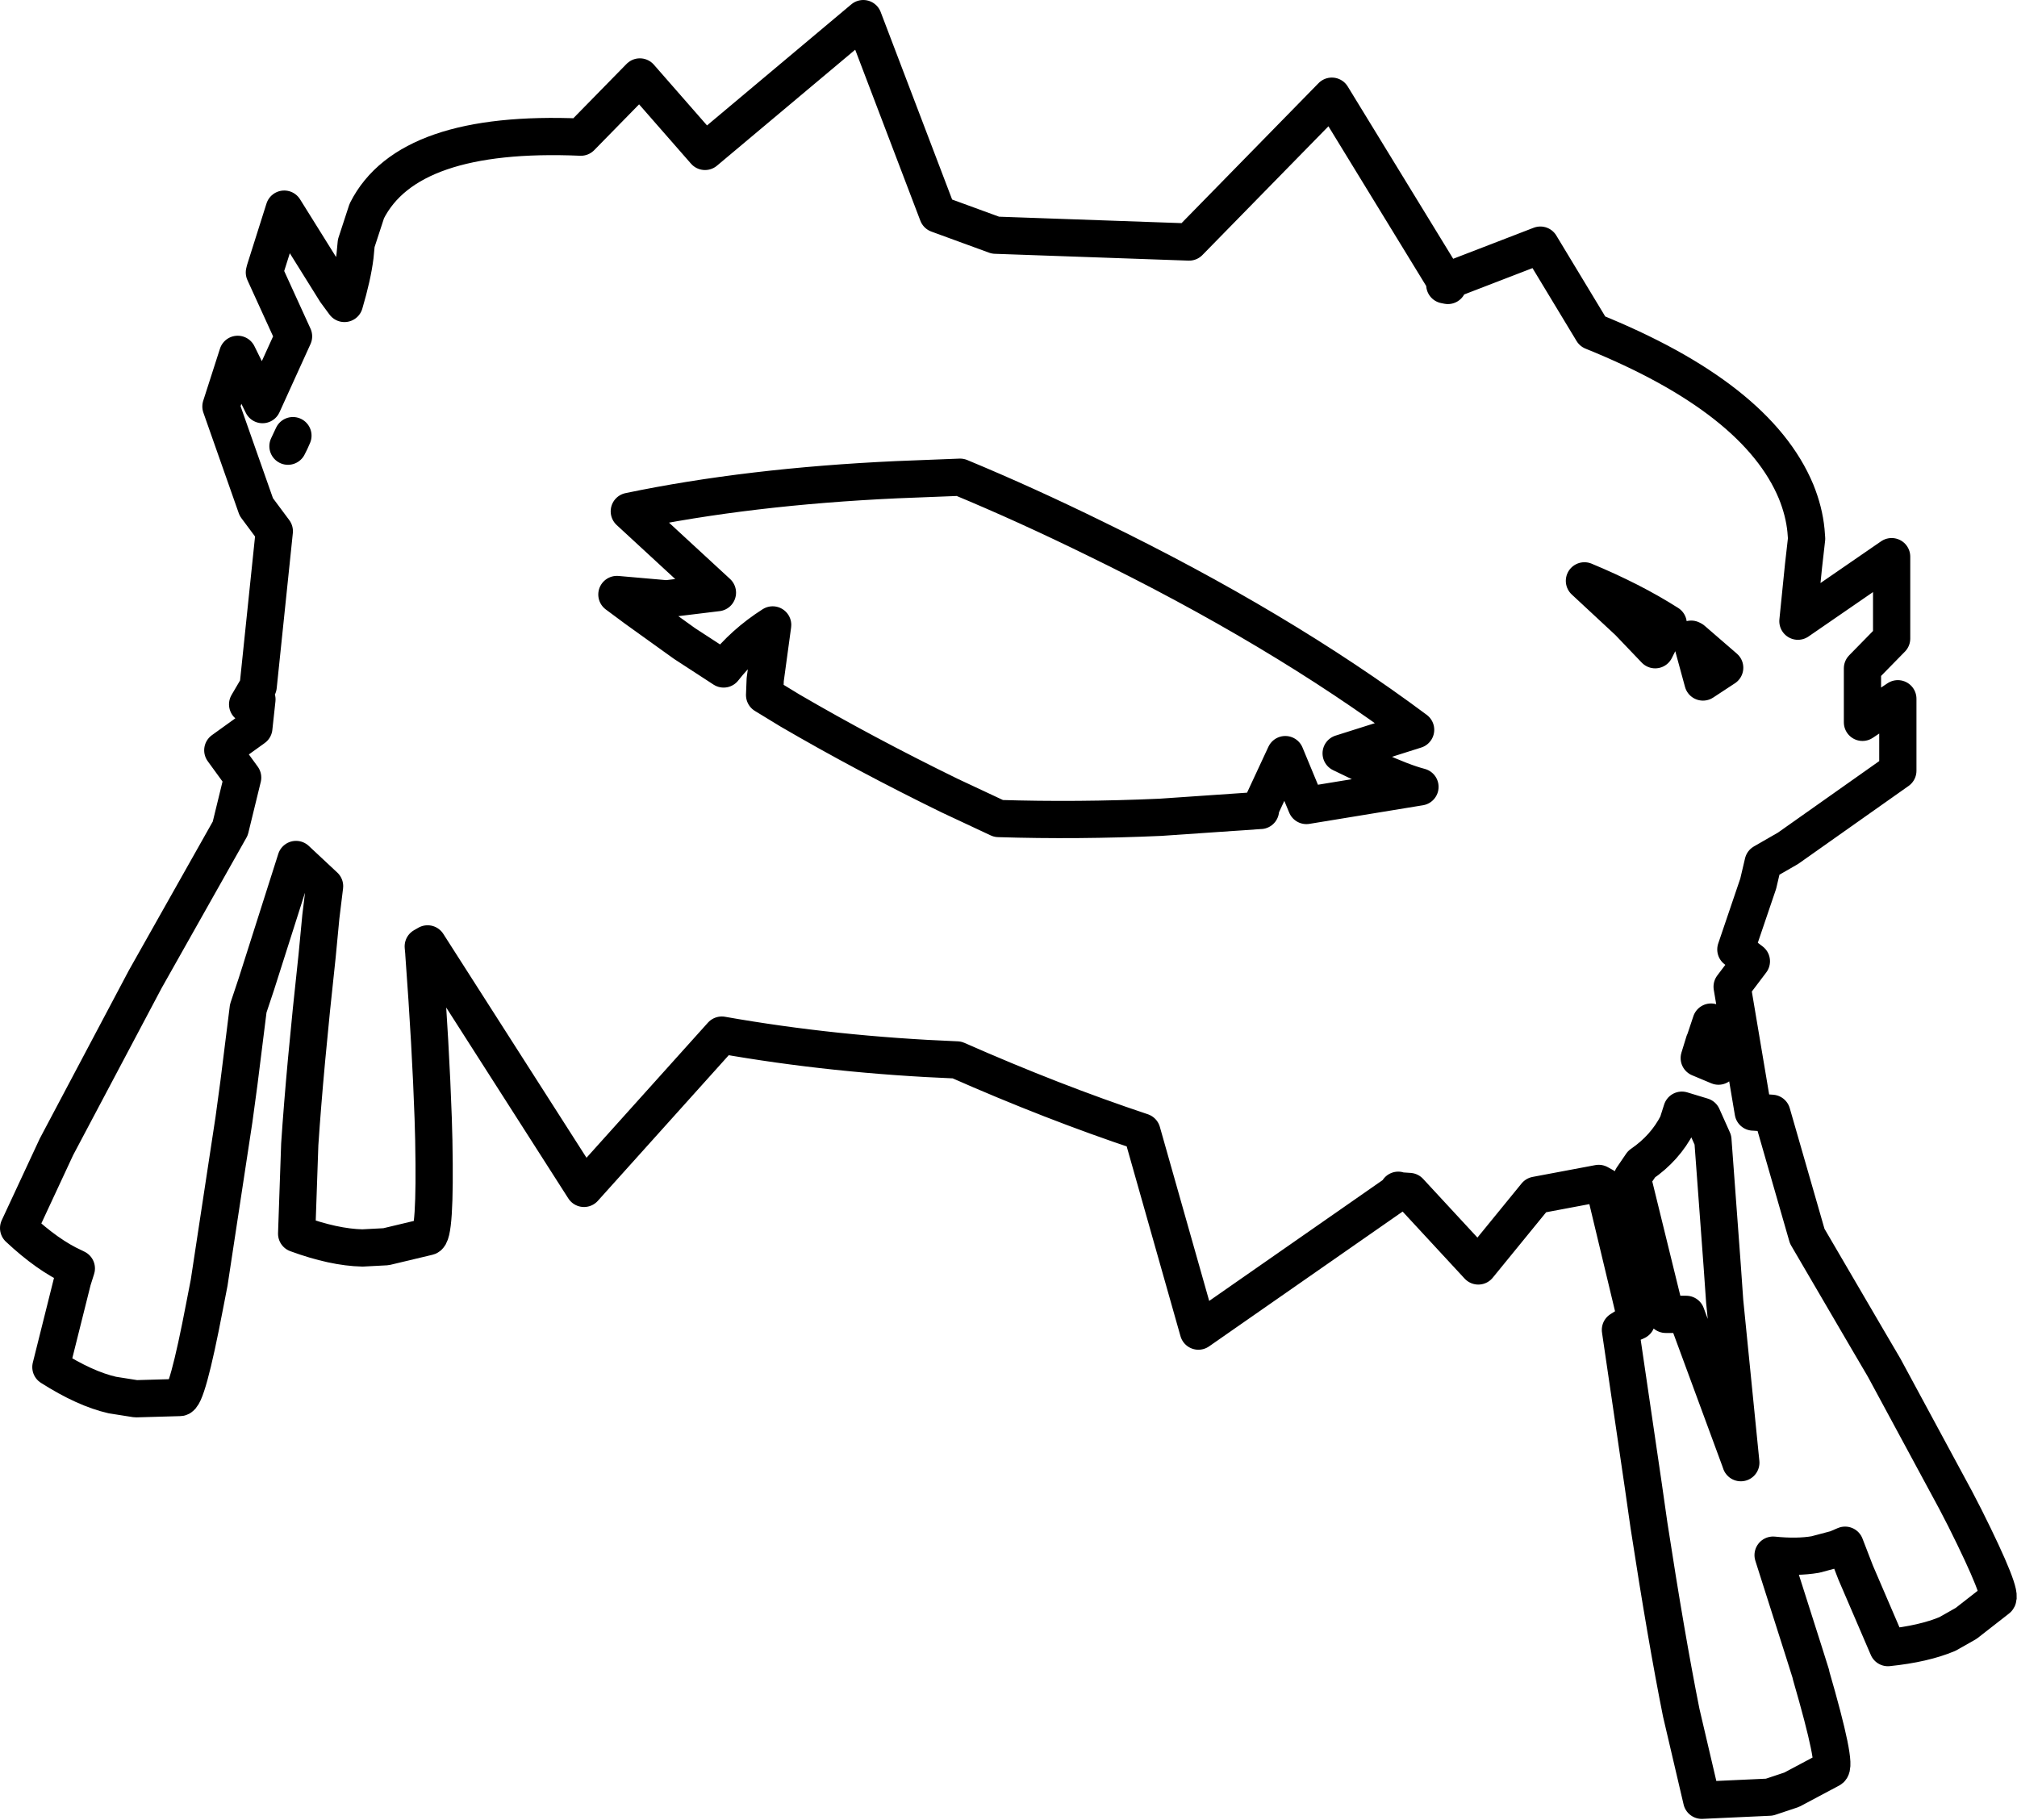 <?xml version="1.0" encoding="UTF-8" standalone="no"?>
<svg xmlns:xlink="http://www.w3.org/1999/xlink" height="146.65px" width="162.5px" xmlns="http://www.w3.org/2000/svg">
  <g transform="matrix(1.0, 0.0, 0.0, 1.0, 82.85, 53.7)">
    <path d="M33.6 -31.0 L24.45 -45.95 12.95 -34.2 -2.65 -34.75 -7.3 -36.45 -13.3 -52.2 -26.05 -41.5 -31.3 -47.5 -36.05 -42.65 Q-50.0 -43.25 -53.3 -36.7 L-54.15 -34.1 -54.25 -33.05 Q-54.45 -31.45 -55.1 -29.25 L-55.8 -30.2 -59.95 -36.85 -61.5 -31.95 -61.55 -31.75 -59.2 -26.6 -61.7 -21.1 -63.7 -25.15 -65.05 -20.95 -62.2 -12.85 -60.75 -10.9 -62.05 1.6 -62.9 3.05 -62.15 2.65 -62.4 4.95 -64.9 6.75 -63.3 8.95 -64.3 13.05 -69.6 22.45 -71.15 25.2 -78.3 38.7 -81.35 45.25 Q-79.0 47.45 -76.9 48.4 L-76.7 48.5 -77.0 49.45 -78.75 56.45 Q-76.0 58.2 -73.8 58.7 L-71.9 59.0 -68.4 58.9 Q-67.8 59.05 -66.35 51.45 L-66.0 49.65 -64.0 36.5 -63.6 33.55 -62.85 27.55 -62.2 25.6 -59.0 15.55 -56.7 17.7 -57.0 20.15 -57.3 23.3 Q-58.3 32.45 -58.7 38.5 L-58.95 45.7 Q-55.95 46.8 -53.65 46.85 L-51.75 46.75 -48.4 45.95 Q-47.75 45.95 -47.9 38.25 L-47.9 38.2 -47.95 36.4 Q-48.15 30.6 -48.7 23.15 L-48.7 23.1 -48.75 22.55 -48.4 22.35 -35.8 42.05 -24.7 29.7 Q-15.65 31.3 -5.75 31.7 1.95 35.1 9.15 37.5 L13.7 53.55 29.85 42.3 29.8 42.2 29.95 42.25 30.7 42.3 36.25 48.3 40.9 42.6 45.95 41.65 46.4 41.9 49.0 52.75 Q48.3 53.05 47.7 53.45 L49.55 66.05 50.0 69.2 Q51.4 78.3 52.6 84.3 L54.25 91.35 59.7 91.1 61.5 90.5 64.6 88.85 Q65.2 88.65 63.05 81.25 L63.05 81.2 62.5 79.45 60.0 71.6 Q61.95 71.8 63.4 71.55 L65.1 71.1 65.8 70.8 66.65 73.0 69.25 79.05 Q72.15 78.75 74.05 77.95 L75.55 77.1 78.05 75.15 Q78.6 74.9 75.45 68.6 L74.7 67.15 68.95 56.5 67.6 54.2 62.75 45.9 59.9 36.0 58.45 35.9 58.4 35.9 56.7 25.8 58.25 23.75 57.0 22.8 58.8 17.5 59.2 15.8 61.2 14.65 70.05 8.4 70.05 2.6 67.2 4.5 67.2 0.15 69.55 -2.25 69.55 -8.85 62.0 -3.65 62.45 -8.1 62.7 -10.3 62.65 -10.95 Q62.5 -12.5 61.85 -14.1 58.7 -21.65 45.45 -27.0 L41.25 -33.95 33.6 -31.0 33.8 -30.7 33.55 -30.75 33.6 -31.0 M53.5 -2.15 L56.1 0.1 54.35 1.25 53.45 -2.05 53.4 -2.2 53.5 -2.15 M50.5 -1.35 L51.55 -3.45 Q48.65 -5.3 44.8 -6.9 L48.35 -3.6 50.5 -1.35 M55.0 28.65 L55.6 32.2 54.05 31.55 54.45 30.25 54.65 30.3 54.5 30.15 55.0 28.65 M52.3 36.85 Q51.3 38.8 49.4 40.1 L48.65 41.2 51.35 52.2 53.0 52.2 57.35 64.0 57.4 64.15 56.1 51.15 55.9 48.3 55.15 38.15 54.3 36.25 52.65 35.75 52.3 36.85 M31.2 5.1 Q20.2 -3.1 5.4 -10.3 -0.2 -13.05 -5.5 -15.25 L-10.6 -15.05 Q-22.55 -14.5 -32.15 -12.5 L-25.05 -5.95 -29.15 -5.45 -33.15 -5.8 -31.6 -4.65 -27.7 -1.85 -24.55 0.2 Q-22.95 -1.85 -20.6 -3.35 L-21.2 1.05 -21.25 2.3 -19.2 3.55 Q-13.2 7.05 -6.35 10.4 L-2.4 12.25 Q3.95 12.45 10.65 12.15 L18.65 11.6 18.7 11.6 18.7 11.4 20.7 7.1 22.4 11.2 31.55 9.7 Q30.2 9.35 27.9 8.3 L25.2 7.0 31.2 5.1 M-59.45 -18.15 L-59.25 -18.6 -59.65 -17.75 -59.45 -18.15 Z" fill="none" stroke="#000000" stroke-linecap="round" stroke-linejoin="round" stroke-width="3.0"/>
  </g>
</svg>
